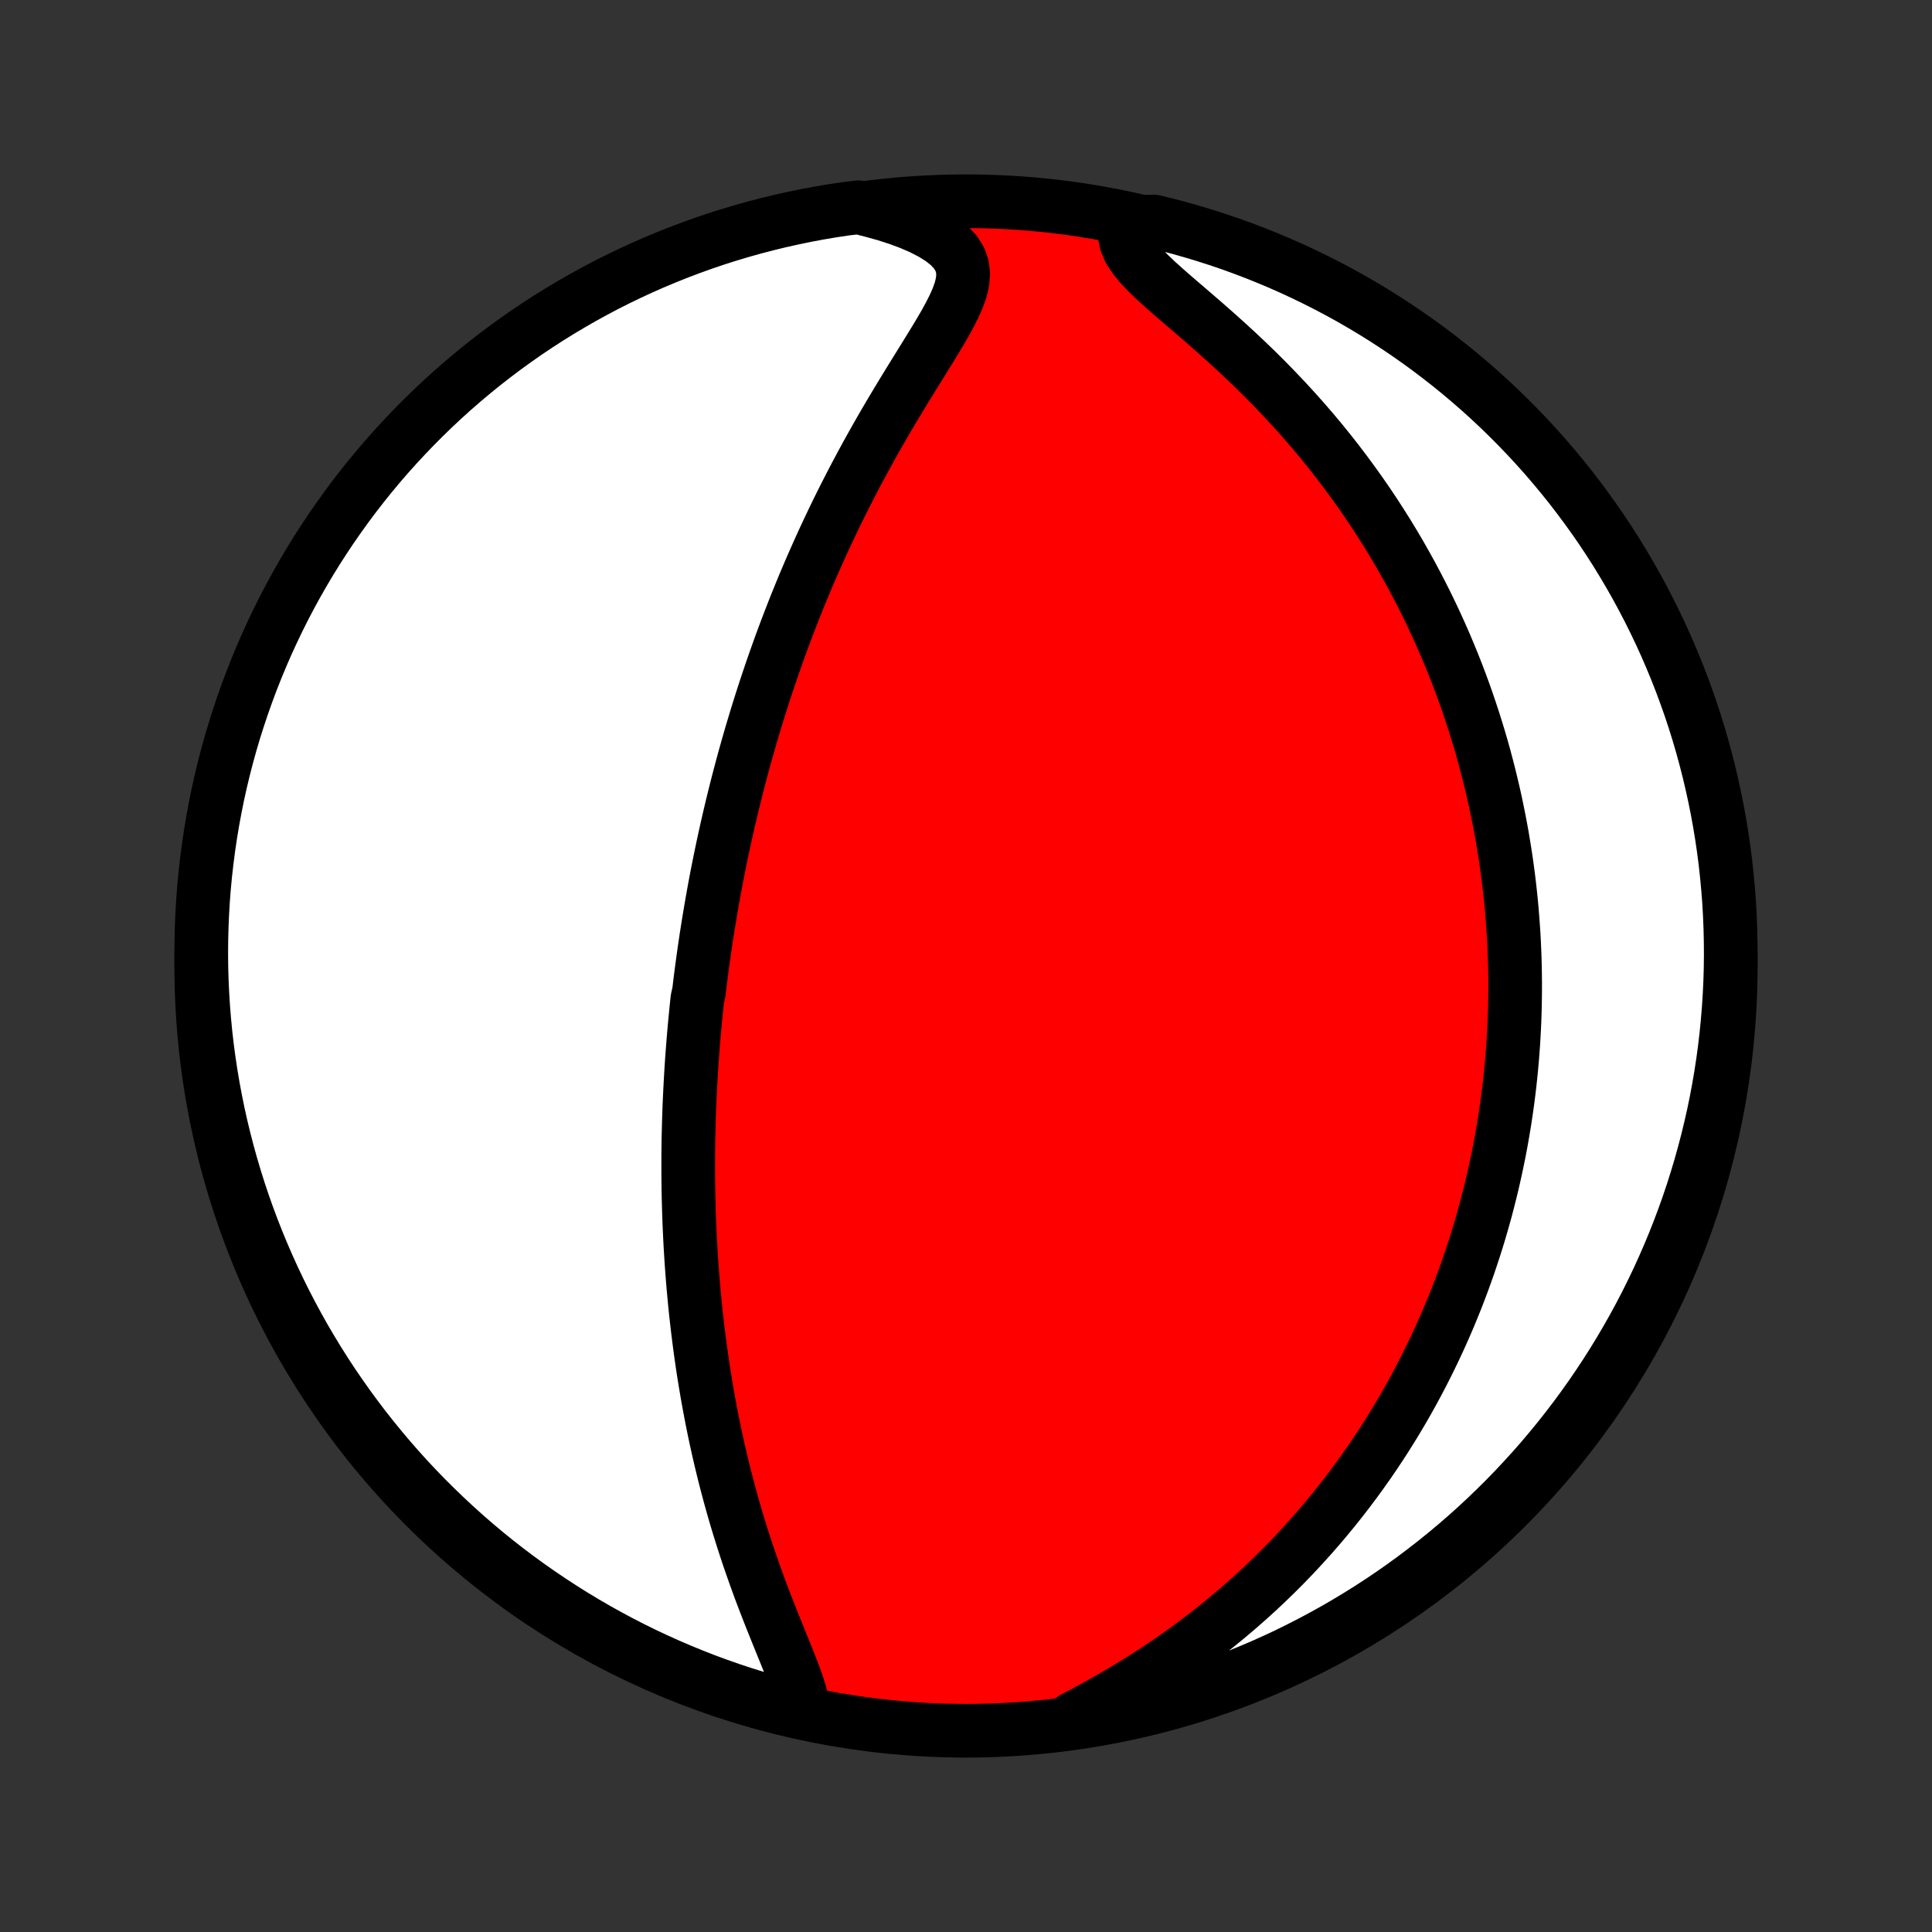 <?xml version="1.0" encoding="utf-8" standalone="no"?>
<!DOCTYPE svg PUBLIC "-//W3C//DTD SVG 1.1//EN"
  "http://www.w3.org/Graphics/SVG/1.1/DTD/svg11.dtd">
<!-- Created with matplotlib (http://matplotlib.org/) -->
<svg height="72pt" version="1.1" viewBox="0 0 72 72" width="72pt" xmlns="http://www.w3.org/2000/svg" xmlns:xlink="http://www.w3.org/1999/xlink">
 <rect x="0" y="0" width="72" height="72" fill="#333333" stroke="none"/>
 <defs>
  <style type="text/css">
*{stroke-linecap:butt;stroke-linejoin:round;}
  </style>
 </defs>
 <g id="figure_1">
  <g id="patch_1">
   <path d="
M0 72
L72 72
L72 0
L0 0
z
" style="fill:none;"/>
  </g>
  <g id="axes_1">
   <g id="PatchCollection_1">
    <defs>
     <path d="
M36 -7.5
C43.558 -7.5 50.808 -10.503 56.153 -15.848
C61.497 -21.192 64.5 -28.442 64.5 -36
C64.5 -43.558 61.497 -50.808 56.153 -56.153
C50.808 -61.497 43.558 -64.5 36 -64.5
C28.442 -64.5 21.192 -61.497 15.848 -56.153
C10.503 -50.808 7.5 -43.558 7.5 -36
C7.5 -28.442 10.503 -21.192 15.848 -15.848
C21.192 -10.503 28.442 -7.5 36 -7.5
z
" id="C0_0_a811fe30f3"/>
     <path d="
M29.939 -8.299
L29.892 -8.593
L29.814 -8.901
L29.713 -9.221
L29.596 -9.551
L29.466 -9.89
L29.329 -10.237
L29.186 -10.589
L29.041 -10.946
L28.895 -11.308
L28.749 -11.672
L28.604 -12.04
L28.461 -12.41
L28.321 -12.781
L28.185 -13.154
L28.052 -13.528
L27.922 -13.902
L27.797 -14.276
L27.676 -14.649
L27.559 -15.023
L27.446 -15.395
L27.338 -15.766
L27.234 -16.136
L27.134 -16.505
L27.038 -16.871
L26.947 -17.236
L26.859 -17.599
L26.776 -17.96
L26.696 -18.319
L26.62 -18.675
L26.548 -19.029
L26.48 -19.38
L26.415 -19.729
L26.353 -20.075
L26.295 -20.419
L26.239 -20.759
L26.187 -21.098
L26.138 -21.433
L26.092 -21.765
L26.049 -22.095
L26.008 -22.422
L25.97 -22.747
L25.934 -23.068
L25.901 -23.387
L25.871 -23.703
L25.842 -24.017
L25.816 -24.328
L25.792 -24.636
L25.77 -24.942
L25.75 -25.246
L25.732 -25.547
L25.716 -25.846
L25.702 -26.142
L25.689 -26.436
L25.679 -26.728
L25.67 -27.018
L25.662 -27.305
L25.656 -27.591
L25.652 -27.875
L25.649 -28.157
L25.648 -28.437
L25.648 -28.715
L25.649 -28.991
L25.652 -29.266
L25.656 -29.54
L25.662 -29.811
L25.669 -30.082
L25.677 -30.351
L25.686 -30.618
L25.696 -30.885
L25.708 -31.15
L25.721 -31.414
L25.735 -31.677
L25.75 -31.939
L25.766 -32.2
L25.783 -32.461
L25.802 -32.72
L25.822 -32.979
L25.842 -33.237
L25.864 -33.495
L25.887 -33.752
L25.911 -34.009
L25.936 -34.265
L25.962 -34.521
L25.989 -34.776
L26.047 -35.032
L26.078 -35.287
L26.109 -35.542
L26.142 -35.797
L26.176 -36.053
L26.211 -36.308
L26.247 -36.564
L26.285 -36.819
L26.323 -37.076
L26.363 -37.332
L26.404 -37.589
L26.447 -37.847
L26.49 -38.105
L26.535 -38.363
L26.581 -38.623
L26.628 -38.883
L26.677 -39.144
L26.727 -39.406
L26.779 -39.668
L26.832 -39.932
L26.887 -40.197
L26.943 -40.463
L27.001 -40.73
L27.06 -40.998
L27.121 -41.268
L27.183 -41.539
L27.248 -41.812
L27.314 -42.086
L27.382 -42.362
L27.451 -42.639
L27.523 -42.918
L27.597 -43.199
L27.672 -43.481
L27.75 -43.766
L27.83 -44.052
L27.912 -44.34
L27.996 -44.63
L28.083 -44.922
L28.172 -45.217
L28.263 -45.513
L28.357 -45.812
L28.454 -46.113
L28.553 -46.416
L28.655 -46.722
L28.759 -47.029
L28.867 -47.339
L28.978 -47.652
L29.091 -47.967
L29.208 -48.284
L29.328 -48.603
L29.452 -48.925
L29.578 -49.25
L29.708 -49.576
L29.842 -49.905
L29.979 -50.237
L30.12 -50.57
L30.265 -50.906
L30.414 -51.244
L30.566 -51.584
L30.722 -51.925
L30.883 -52.269
L31.047 -52.615
L31.215 -52.962
L31.388 -53.311
L31.565 -53.661
L31.745 -54.012
L31.93 -54.364
L32.119 -54.718
L32.312 -55.072
L32.508 -55.426
L32.708 -55.78
L32.912 -56.135
L33.119 -56.489
L33.328 -56.842
L33.54 -57.194
L33.754 -57.546
L33.969 -57.895
L34.184 -58.243
L34.398 -58.588
L34.61 -58.931
L34.818 -59.27
L35.02 -59.605
L35.213 -59.936
L35.393 -60.263
L35.555 -60.584
L35.694 -60.899
L35.803 -61.207
L35.873 -61.507
L35.895 -61.798
L35.861 -62.08
L35.765 -62.35
L35.602 -62.607
L35.374 -62.852
L35.086 -63.082
L34.743 -63.298
L34.355 -63.498
L33.929 -63.684
L33.471 -63.854
L32.987 -64.01
L32.481 -64.15
L31.988 -64.275
L31.496 -64.216
L31.005 -64.142
L30.516 -64.059
L30.029 -63.968
L29.544 -63.867
L29.06 -63.759
L28.579 -63.642
L28.1 -63.517
L27.623 -63.383
L27.149 -63.241
L26.677 -63.091
L26.209 -62.932
L25.743 -62.765
L25.281 -62.59
L24.822 -62.407
L24.366 -62.216
L23.913 -62.017
L23.465 -61.81
L23.02 -61.595
L22.579 -61.373
L22.142 -61.142
L21.71 -60.904
L21.282 -60.658
L20.858 -60.405
L20.439 -60.145
L20.025 -59.877
L19.615 -59.602
L19.211 -59.319
L18.811 -59.03
L18.417 -58.733
L18.028 -58.43
L17.645 -58.119
L17.267 -57.802
L16.895 -57.479
L16.529 -57.149
L16.169 -56.812
L15.815 -56.469
L15.467 -56.12
L15.125 -55.764
L14.789 -55.403
L14.46 -55.036
L14.138 -54.663
L13.822 -54.284
L13.513 -53.9
L13.211 -53.51
L12.916 -53.115
L12.628 -52.714
L12.347 -52.309
L12.073 -51.898
L11.806 -51.483
L11.547 -51.063
L11.295 -50.639
L11.051 -50.21
L10.814 -49.776
L10.585 -49.339
L10.364 -48.897
L10.151 -48.452
L9.945 -48.003
L9.748 -47.55
L9.558 -47.093
L9.376 -46.633
L9.203 -46.17
L9.038 -45.704
L8.881 -45.235
L8.732 -44.763
L8.591 -44.288
L8.459 -43.811
L8.335 -43.331
L8.22 -42.85
L8.113 -42.366
L8.015 -41.88
L7.925 -41.392
L7.844 -40.903
L7.771 -40.413
L7.707 -39.92
L7.651 -39.427
L7.604 -38.933
L7.566 -38.438
L7.537 -37.942
L7.516 -37.445
L7.504 -36.948
L7.5 -36.451
L7.505 -35.954
L7.519 -35.456
L7.542 -34.959
L7.573 -34.462
L7.613 -33.966
L7.661 -33.47
L7.718 -32.975
L7.784 -32.481
L7.858 -31.988
L7.941 -31.496
L8.033 -31.005
L8.132 -30.516
L8.241 -30.029
L8.358 -29.544
L8.483 -29.06
L8.617 -28.579
L8.759 -28.1
L8.909 -27.623
L9.068 -27.149
L9.235 -26.677
L9.41 -26.209
L9.593 -25.743
L9.784 -25.281
L9.983 -24.822
L10.19 -24.366
L10.405 -23.913
L10.627 -23.465
L10.858 -23.02
L11.096 -22.579
L11.341 -22.142
L11.595 -21.71
L11.855 -21.282
L12.123 -20.858
L12.398 -20.439
L12.681 -20.025
L12.97 -19.615
L13.267 -19.211
L13.57 -18.811
L13.881 -18.417
L14.198 -18.028
L14.521 -17.645
L14.851 -17.267
L15.188 -16.895
L15.531 -16.529
L15.88 -16.169
L16.236 -15.815
L16.597 -15.467
L16.964 -15.125
L17.337 -14.789
L17.716 -14.46
L18.1 -14.138
L18.49 -13.822
L18.885 -13.513
L19.286 -13.211
L19.691 -12.916
L20.102 -12.628
L20.517 -12.347
L20.937 -12.073
L21.361 -11.806
L21.79 -11.547
L22.224 -11.295
L22.661 -11.051
L23.103 -10.814
L23.548 -10.585
L23.997 -10.364
L24.45 -10.151
L24.907 -9.945
L25.367 -9.748
L25.83 -9.558
L26.296 -9.376
L26.765 -9.203
L27.237 -9.038
L27.712 -8.881
L28.189 -8.732
L28.669 -8.591
L29.15 -8.459
z
" id="C0_1_3e7ca61314"/>
     <path d="
M39.992 -7.955
L40.467 -8.206
L40.94 -8.464
L41.412 -8.73
L41.879 -9.003
L42.34 -9.283
L42.795 -9.57
L43.242 -9.862
L43.682 -10.161
L44.112 -10.465
L44.534 -10.774
L44.946 -11.087
L45.349 -11.405
L45.742 -11.726
L46.126 -12.051
L46.499 -12.378
L46.863 -12.708
L47.217 -13.041
L47.561 -13.375
L47.896 -13.711
L48.221 -14.048
L48.536 -14.387
L48.843 -14.726
L49.14 -15.065
L49.428 -15.405
L49.708 -15.745
L49.979 -16.085
L50.241 -16.424
L50.495 -16.763
L50.742 -17.102
L50.98 -17.439
L51.211 -17.776
L51.435 -18.111
L51.651 -18.446
L51.86 -18.78
L52.063 -19.112
L52.259 -19.443
L52.448 -19.772
L52.631 -20.1
L52.808 -20.427
L52.979 -20.752
L53.144 -21.076
L53.304 -21.398
L53.458 -21.719
L53.607 -22.038
L53.751 -22.356
L53.89 -22.672
L54.024 -22.986
L54.153 -23.3
L54.278 -23.611
L54.398 -23.922
L54.514 -24.23
L54.625 -24.538
L54.733 -24.844
L54.836 -25.149
L54.936 -25.452
L55.032 -25.755
L55.124 -26.056
L55.212 -26.356
L55.297 -26.655
L55.379 -26.953
L55.456 -27.249
L55.531 -27.545
L55.603 -27.84
L55.671 -28.135
L55.736 -28.428
L55.798 -28.721
L55.858 -29.013
L55.914 -29.304
L55.967 -29.595
L56.017 -29.886
L56.065 -30.175
L56.11 -30.465
L56.152 -30.754
L56.191 -31.043
L56.228 -31.332
L56.262 -31.621
L56.293 -31.909
L56.322 -32.198
L56.348 -32.487
L56.371 -32.776
L56.392 -33.064
L56.41 -33.354
L56.426 -33.643
L56.439 -33.933
L56.449 -34.223
L56.457 -34.514
L56.462 -34.806
L56.465 -35.098
L56.465 -35.39
L56.462 -35.684
L56.457 -35.978
L56.449 -36.273
L56.438 -36.57
L56.425 -36.867
L56.409 -37.165
L56.389 -37.464
L56.367 -37.765
L56.343 -38.067
L56.315 -38.37
L56.284 -38.675
L56.25 -38.981
L56.213 -39.288
L56.172 -39.598
L56.129 -39.908
L56.082 -40.221
L56.031 -40.535
L55.978 -40.851
L55.92 -41.169
L55.859 -41.489
L55.794 -41.811
L55.726 -42.135
L55.653 -42.461
L55.576 -42.789
L55.495 -43.12
L55.41 -43.452
L55.321 -43.787
L55.227 -44.124
L55.128 -44.463
L55.024 -44.805
L54.916 -45.149
L54.802 -45.495
L54.684 -45.844
L54.56 -46.195
L54.43 -46.549
L54.295 -46.905
L54.154 -47.263
L54.006 -47.624
L53.853 -47.987
L53.693 -48.352
L53.527 -48.719
L53.354 -49.089
L53.174 -49.461
L52.987 -49.834
L52.793 -50.21
L52.592 -50.587
L52.382 -50.966
L52.166 -51.347
L51.941 -51.729
L51.708 -52.112
L51.466 -52.496
L51.217 -52.881
L50.959 -53.266
L50.692 -53.652
L50.416 -54.038
L50.132 -54.423
L49.839 -54.809
L49.537 -55.193
L49.227 -55.576
L48.907 -55.958
L48.579 -56.338
L48.242 -56.715
L47.897 -57.09
L47.544 -57.462
L47.184 -57.831
L46.817 -58.196
L46.444 -58.556
L46.066 -58.911
L45.683 -59.262
L45.298 -59.607
L44.913 -59.946
L44.529 -60.278
L44.149 -60.604
L43.779 -60.922
L43.422 -61.234
L43.084 -61.538
L42.773 -61.836
L42.498 -62.126
L42.267 -62.409
L42.09 -62.686
L41.973 -62.957
L41.92 -63.222
L41.93 -63.481
L42.511 -63.735
L42.995 -63.746
L43.476 -63.628
L43.955 -63.502
L44.431 -63.367
L44.905 -63.224
L45.376 -63.073
L45.844 -62.914
L46.309 -62.746
L46.772 -62.57
L47.23 -62.386
L47.686 -62.194
L48.138 -61.994
L48.586 -61.786
L49.03 -61.57
L49.471 -61.347
L49.907 -61.116
L50.339 -60.877
L50.767 -60.63
L51.19 -60.376
L51.608 -60.115
L52.022 -59.846
L52.431 -59.57
L52.835 -59.287
L53.234 -58.996
L53.627 -58.699
L54.015 -58.395
L54.398 -58.084
L54.775 -57.766
L55.147 -57.442
L55.512 -57.111
L55.872 -56.773
L56.225 -56.43
L56.572 -56.08
L56.914 -55.724
L57.248 -55.362
L57.577 -54.994
L57.898 -54.62
L58.213 -54.241
L58.522 -53.856
L58.823 -53.465
L59.117 -53.069
L59.405 -52.669
L59.685 -52.263
L59.958 -51.852
L60.224 -51.436
L60.482 -51.015
L60.733 -50.59
L60.976 -50.161
L61.212 -49.727
L61.44 -49.289
L61.66 -48.847
L61.873 -48.401
L62.078 -47.951
L62.274 -47.498
L62.463 -47.041
L62.644 -46.581
L62.816 -46.117
L62.981 -45.651
L63.137 -45.181
L63.285 -44.709
L63.424 -44.234
L63.555 -43.757
L63.678 -43.277
L63.792 -42.795
L63.898 -42.311
L63.996 -41.825
L64.085 -41.337
L64.165 -40.848
L64.237 -40.357
L64.3 -39.865
L64.354 -39.371
L64.4 -38.877
L64.438 -38.382
L64.466 -37.886
L64.486 -37.389
L64.497 -36.892
L64.5 -36.395
L64.494 -35.897
L64.479 -35.4
L64.455 -34.903
L64.423 -34.406
L64.382 -33.909
L64.333 -33.414
L64.275 -32.919
L64.208 -32.425
L64.133 -31.932
L64.049 -31.44
L63.957 -30.95
L63.856 -30.461
L63.746 -29.974
L63.628 -29.489
L63.502 -29.006
L63.367 -28.524
L63.224 -28.046
L63.073 -27.569
L62.914 -27.095
L62.746 -26.624
L62.57 -26.156
L62.386 -25.691
L62.194 -25.228
L61.994 -24.77
L61.786 -24.314
L61.57 -23.862
L61.347 -23.414
L61.116 -22.97
L60.877 -22.529
L60.63 -22.093
L60.376 -21.661
L60.115 -21.233
L59.846 -20.81
L59.57 -20.392
L59.287 -19.978
L58.996 -19.569
L58.699 -19.165
L58.395 -18.766
L58.084 -18.373
L57.766 -17.985
L57.442 -17.602
L57.111 -17.225
L56.773 -16.854
L56.43 -16.488
L56.08 -16.128
L55.724 -15.775
L55.362 -15.428
L54.994 -15.086
L54.62 -14.752
L54.241 -14.424
L53.856 -14.102
L53.465 -13.787
L53.069 -13.479
L52.669 -13.177
L52.263 -12.883
L51.852 -12.595
L51.436 -12.315
L51.015 -12.042
L50.59 -11.776
L50.161 -11.518
L49.727 -11.267
L49.289 -11.024
L48.847 -10.788
L48.401 -10.56
L47.951 -10.339
L47.498 -10.127
L47.041 -9.922
L46.581 -9.726
L46.117 -9.537
L45.651 -9.356
L45.181 -9.184
L44.709 -9.019
L44.234 -8.863
L43.757 -8.715
L43.277 -8.576
L42.795 -8.445
L42.311 -8.322
L41.825 -8.207
L41.337 -8.102
L40.848 -8.004
z
" id="C0_2_7cf32e7f5d"/>
    </defs>
    <g clip-path="url(#p1bffca34e9)">
     <use style="fill:#ff0000;stroke:#000000;stroke-width:2.0;" x="0.0" xlink:href="#C0_0_a811fe30f3" y="72.0"/>
    </g>
    <g clip-path="url(#p1bffca34e9)">
     <use style="fill:#ffffff;stroke:#000000;stroke-width:2.0;" x="0.0" xlink:href="#C0_1_3e7ca61314" y="72.0"/>
    </g>
    <g clip-path="url(#p1bffca34e9)">
     <use style="fill:#ffffff;stroke:#000000;stroke-width:2.0;" x="0.0" xlink:href="#C0_2_7cf32e7f5d" y="72.0"/>
    </g>
   </g>
  </g>
 </g>
 <defs>
  <clipPath id="p1bffca34e9">
   <rect height="72.0" width="72.0" x="0.0" y="0.0"/>
  </clipPath>
 </defs>
</svg>
